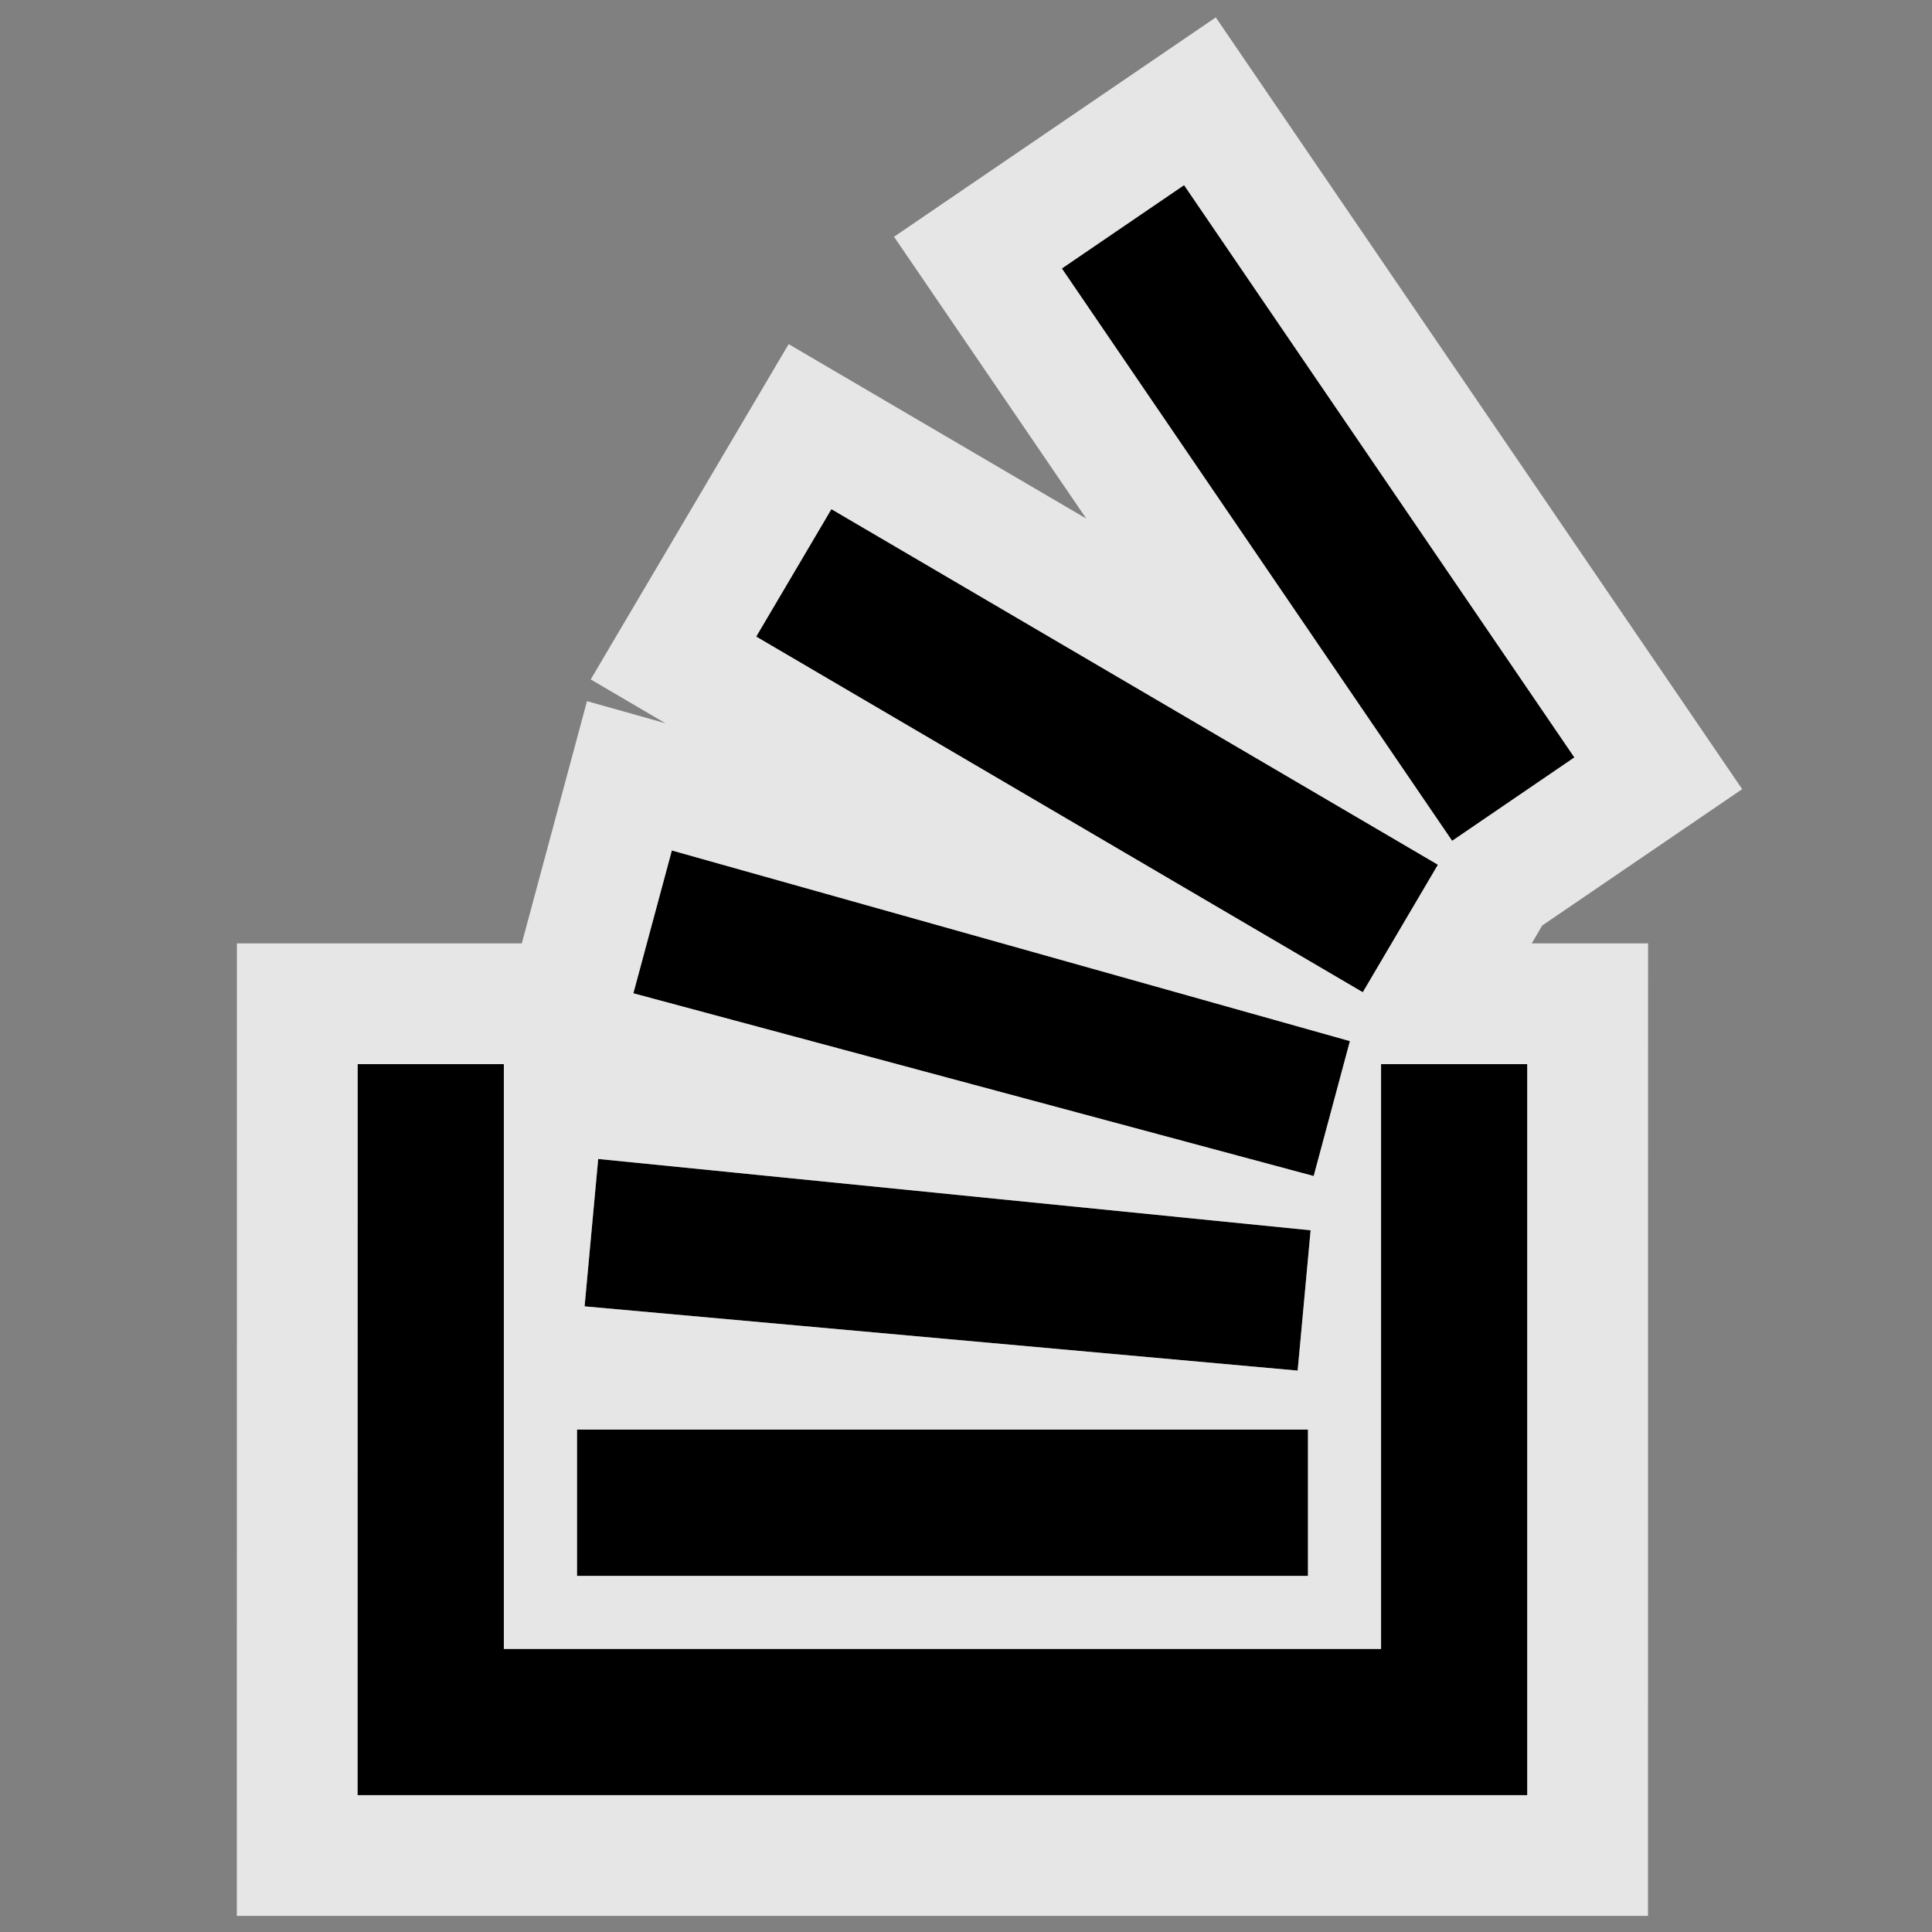 <?xml version="1.0" encoding="UTF-8" standalone="no"?><!DOCTYPE svg PUBLIC "-//W3C//DTD SVG 1.1//EN" "http://www.w3.org/Graphics/SVG/1.1/DTD/svg11.dtd"><svg width="100%" height="100%" viewBox="0 0 24 24" version="1.1" xmlns="http://www.w3.org/2000/svg" xmlns:xlink="http://www.w3.org/1999/xlink" xml:space="preserve" xmlns:serif="http://www.serif.com/" style="fill-rule:evenodd;clip-rule:evenodd;stroke-linejoin:round;stroke-miterlimit:2;"><rect x="0" y="0" width="24" height="24" fill="#808080" stroke="none"/><path d="M17.156,13.219l1.816,0l0,9.081l-14.53,0l0.001,-9.081l1.816,0l0,7.265l10.897,0l-0,-7.265Zm-0.908,6.357l-9.08,-0l-0,-1.817l9.08,0l0,1.817Zm0.033,-4.293l-0.161,1.743l-8.858,-0.798l0.169,-1.831l8.85,0.886Zm0.488,-2.35l-8.423,-2.368l-0.478,1.774l8.451,2.27l0.45,-1.676Zm1.094,-2.191l-7.535,-4.417l-0.934,1.583l7.535,4.418l0.934,-1.584Zm1.695,-1.333l-1.519,1.036l-4.848,-7.11l1.518,-1.035l4.849,7.109Z"/><path d="M13.494,6.442l-2.388,-3.501l3.997,-2.725l6.539,9.587l-2.484,1.694l-0.13,0.222l1.445,0l-0.001,12.081l-17.53,-0l0.001,-12.081l3.539,0l0.81,-3.009l0.973,0.274l-0.927,-0.544l2.459,-4.165l3.697,2.167Zm3.662,6.777l1.816,0l0,9.081l-14.53,0l0.001,-9.081l1.816,0l0,7.265l10.897,0l-0,-7.265Zm-0.908,6.357l-9.08,-0l-0,-1.817l9.08,0l0,1.817Zm0.033,-4.293l-8.85,-0.886l-0.169,1.831l8.858,0.798l0.161,-1.743Zm0.488,-2.35l-8.423,-2.368l-0.478,1.774l8.451,2.27l0.45,-1.676Zm1.093,-2.191l-7.534,-4.417l-0.934,1.583l7.535,4.418l0.933,-1.584Zm1.695,-1.333l-1.518,1.036l-4.848,-7.11l1.518,-1.035l4.848,7.109Z" style="fill:#fff;fill-opacity:0.8;"/></svg>
